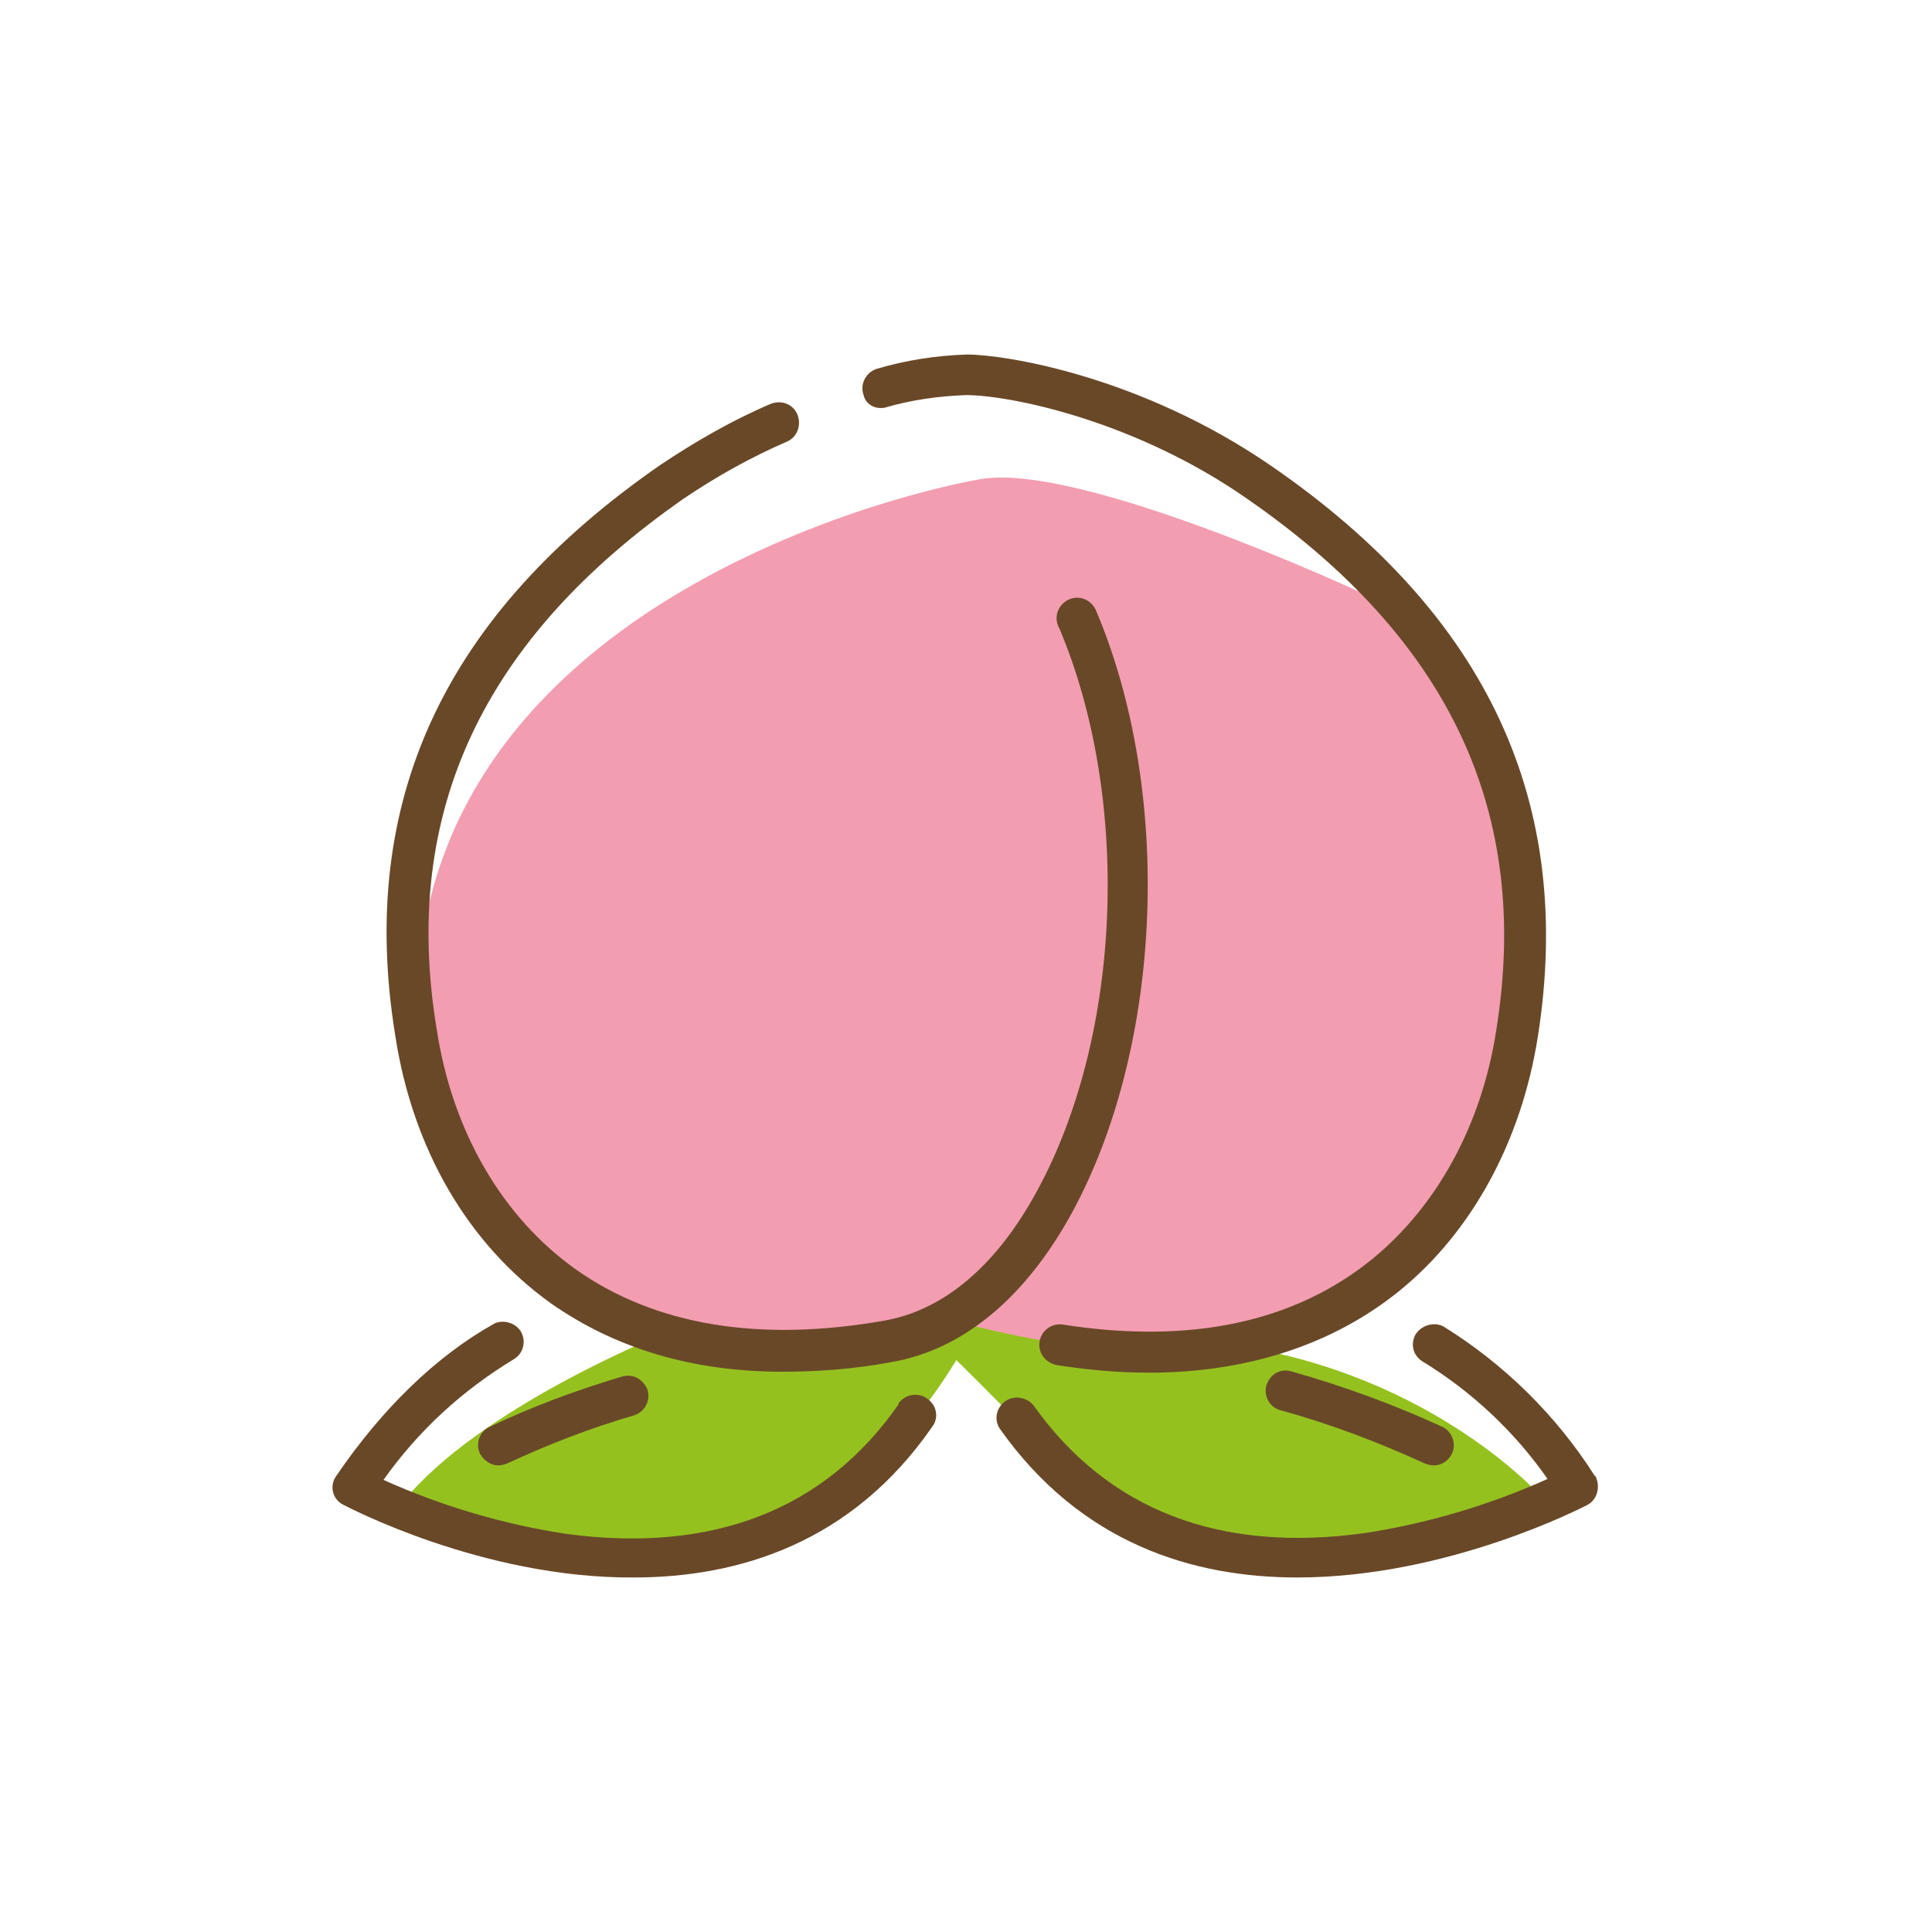 <?xml version="1.0" encoding="utf-8"?>
<!-- Generator: Adobe Illustrator 25.0.0, SVG Export Plug-In . SVG Version: 6.00 Build 0)  -->
<svg version="1.1" id="Layer_1" xmlns="http://www.w3.org/2000/svg" xmlns:xlink="http://www.w3.org/1999/xlink" x="0px" y="0px"
	 viewBox="0 0 200 200" style="enable-background:new 0 0 200 200;" xml:space="preserve">
<style type="text/css">
	.st0{clip-path:url(#SVGID_2_);}
	.st1{fill:#FFFFFF;}
	.st2{fill:#95C11F;}
	.st3{fill:#F39DB1;}
	.st4{fill:#694828;}
</style>
<g id="Layer_2_1_">
	<g id="Layer_1-2">
		<g>
			<defs>
				<circle id="SVGID_1_" cx="100" cy="100" r="100"/>
			</defs>
			<clipPath id="SVGID_2_">
				<use xlink:href="#SVGID_1_"  style="overflow:visible;"/>
			</clipPath>
			<g class="st0">
				<rect x="-59.5" y="-28.1" class="st1" width="319" height="256.3"/>
				<path class="st2" d="M68.4,138.2c0,0-18.9,7.6-26.7,17.3c-2,2.5,29.8,10.6,43,0.9c5.7-4.2,10.6-9.5,14.3-15.6
					c0,0,3.3,3.2,9.5,9.6c10.2,10.6,21.9,12.5,36,10c5.4-0.8,10.6-2.5,15.5-5c0,0-11.2-13.1-32.6-16.2c-19.2,0.8-27.6-3.6-27.6-3.6
					C91.2,140.2,80.7,140.9,68.4,138.2z"/>
				<path class="st3" d="M140.8,61.3c0,0-29-13.5-39.3-11.7c-10.3,1.8-62.9,15.2-58,60.7c1.8,17.3,22.2,30.3,37.2,29.8
					c11.4-0.4,18-3.4,18-3.4s11.7,3.4,21.6,3.2c17.1-0.3,29.9-10.8,34.6-26.6C160.3,94.6,154.9,74.6,140.8,61.3z"/>
				<path class="st4" d="M57,134.9c6.7,4.7,14.7,7.1,24,7.1c3.8,0,7.6-0.3,11.3-1c7.5-1.3,14-6.8,18.8-15.7
					c9.3-17.3,10.3-43.3,2.4-62c-0.4-1.1-1.6-1.7-2.7-1.3c-1.1,0.4-1.7,1.6-1.3,2.7c0,0.1,0.1,0.2,0.1,0.2
					c7.5,17.6,6.6,42.1-2.2,58.3c-2.9,5.4-8,12.1-15.8,13.5c-13,2.3-23.8,0.5-32-5.3c-7.6-5.4-12.8-14.3-14.4-24.9
					C41.5,84.1,50,66.1,70.8,51.6c3.4-2.3,7-4.3,10.7-5.9c1.1-0.5,1.5-1.8,1-2.9c-0.5-1-1.6-1.4-2.7-1c-4,1.7-7.8,3.9-11.4,6.3
					C46,63.6,37,82.9,40.9,107.1C42.7,119,48.5,128.8,57,134.9z"/>
				<path class="st4" d="M91.6,42.2c2.7-0.8,5.6-1.2,8.4-1.3c4.5,0,17.5,2.6,29.2,10.8c20.9,14.5,29.3,32.4,25.7,54.9
					c-1.5,9.8-6.1,18.2-12.8,23.7c-8.1,6.6-18.9,8.9-32.2,6.8c-1.2-0.1-2.2,0.8-2.3,1.9c-0.1,1.1,0.6,2,1.7,2.3
					c3.2,0.5,6.4,0.8,9.6,0.8c10.2,0,19.1-2.9,26-8.5c7.5-6.1,12.6-15.5,14.3-26.3c3.8-24.2-5.2-43.6-27.5-59
					c-13.6-9.4-27.7-11.6-31.6-11.6c-3.2,0.1-6.4,0.6-9.4,1.5c-1.1,0.4-1.7,1.6-1.3,2.7C89.6,41.8,90.5,42.4,91.6,42.2L91.6,42.2z"
					/>
				<path class="st4" d="M96,144.8c-0.9-0.7-2.3-0.5-3,0.5c0,0,0,0,0,0.1c-7.6,10.9-19.2,15.4-34.3,13.4c-6.6-1-13-2.9-19-5.6
					c3.6-5.1,8.2-9.3,13.5-12.5c1-0.6,1.3-1.9,0.7-2.9c-0.6-0.9-1.8-1.2-2.7-0.8c-6.1,3.4-11.7,8.9-16.4,15.8
					c-0.7,1-0.4,2.3,0.6,2.9c0.1,0,0.1,0.1,0.2,0.1c0.2,0.1,14.3,7.6,30,7.5c10.9,0,22.6-3.6,30.9-15.6
					C97.2,146.8,97,145.5,96,144.8z"/>
				<path class="st4" d="M64.4,142.5c-4.7,1.4-9.3,3.1-13.7,5.2c-1.1,0.5-1.5,1.8-1,2.8c0.4,0.7,1.1,1.2,1.9,1.2
					c0.3,0,0.6-0.1,0.9-0.2c4.3-2,8.7-3.7,13.2-5c1.1-0.4,1.7-1.6,1.3-2.7C66.5,142.7,65.5,142.2,64.4,142.5L64.4,142.5z"/>
				<path class="st4" d="M165.1,152.8c-4-6.3-9.4-11.6-15.7-15.5c-1-0.5-2.3-0.1-2.9,0.9c-0.5,1-0.2,2.1,0.7,2.7
					c5.1,3.1,9.6,7.3,13,12.2c-6,2.7-12.4,4.6-18.9,5.6c-15.1,2.1-26.6-2.4-34.3-13.2c-0.7-0.9-2.1-1.1-3-0.4
					c-0.9,0.7-1.1,1.9-0.5,2.8c8.4,11.9,20,15.4,30.8,15.4c15.7,0,29.8-7.4,30-7.5c1-0.5,1.4-1.8,0.9-2.9
					C165.2,152.9,165.2,152.8,165.1,152.8L165.1,152.8z"/>
				<path class="st4" d="M131.1,143.4c-0.3,1.1,0.3,2.3,1.5,2.6c5.1,1.4,10.1,3.3,14.9,5.5c0.3,0.1,0.6,0.2,0.9,0.2
					c1.2,0,2.1-1,2.1-2.1c0-0.8-0.5-1.6-1.2-1.9c-5-2.3-10.2-4.2-15.5-5.7C132.6,141.6,131.5,142.2,131.1,143.4z"/>
			</g>
		</g>
	</g>
</g>
</svg>
